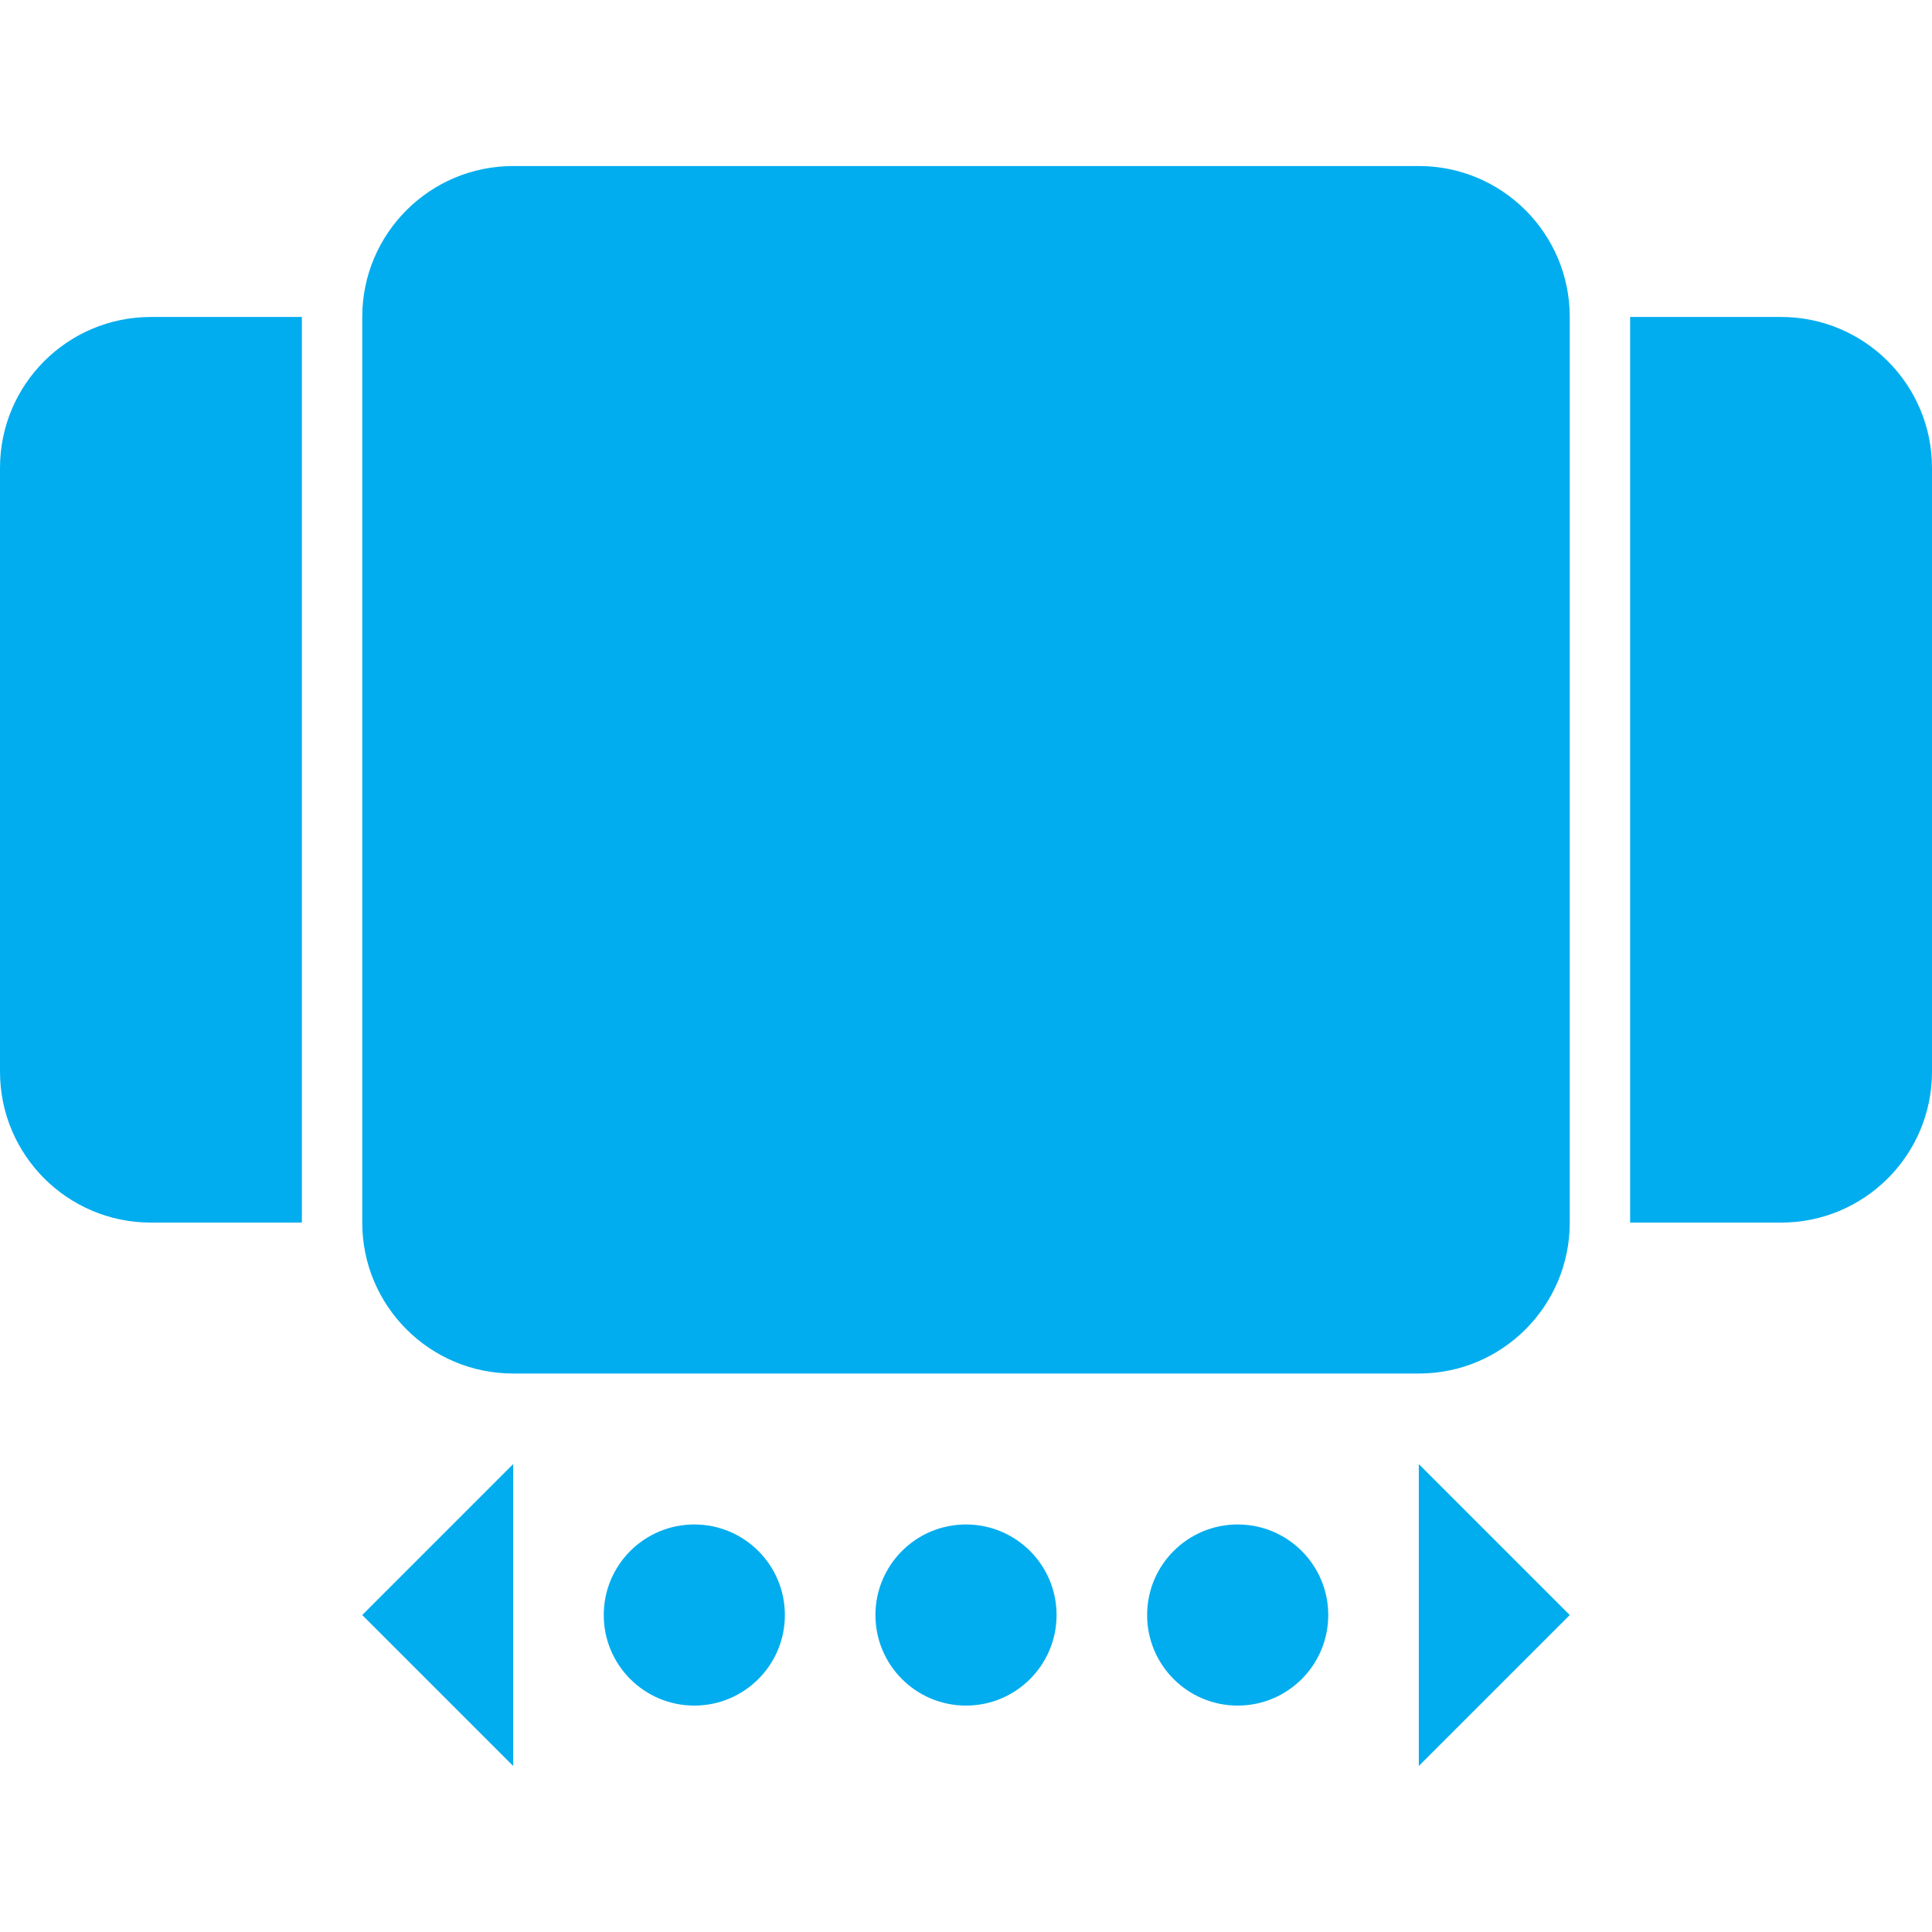 <?xml version="1.0" encoding="utf-8"?>
<!-- Generator: Adobe Illustrator 15.0.0, SVG Export Plug-In . SVG Version: 6.00 Build 0)  -->
<!DOCTYPE svg PUBLIC "-//W3C//DTD SVG 1.1//EN" "http://www.w3.org/Graphics/SVG/1.1/DTD/svg11.dtd">
<svg version="1.1" id="Camada_1" xmlns="http://www.w3.org/2000/svg" xmlns:xlink="http://www.w3.org/1999/xlink" x="0px" y="0px"
	 width="64px" height="64px" viewBox="0 0 64 64" enable-background="new 0 0 64 64" xml:space="preserve">
<g>
	<path fill="#01ADEE" d="M47,5.5H17c-2.762,0-5,2.238-5,5v30c0,2.762,2.238,5,5,5h30c2.762,0,5-2.238,5-5v-30
		C52,7.738,49.762,5.5,47,5.5z"/>
	<polygon fill="#01ADEE" points="12,53.5 17,58.5 17,53.5 17,48.5 	"/>
	<polygon fill="#01ADEE" points="52,53.5 47,58.5 47,53.5 47,48.5 	"/>
	<path fill="#01ADEE" d="M5,10.5c-2.762,0-5,2.238-5,5v20c0,2.762,2.238,5,5,5h5v-30H5z"/>
	<path fill="#01ADEE" d="M59,10.5c2.762,0,5,2.238,5,5v20c0,2.762-2.238,5-5,5h-5v-30H59z"/>
	<circle fill="#01ADEE" cx="32" cy="53.5" r="3"/>
	<circle fill="#01ADEE" cx="23" cy="53.5" r="3"/>
	<circle fill="#01ADEE" cx="41" cy="53.5" r="3"/>
</g>
</svg>
